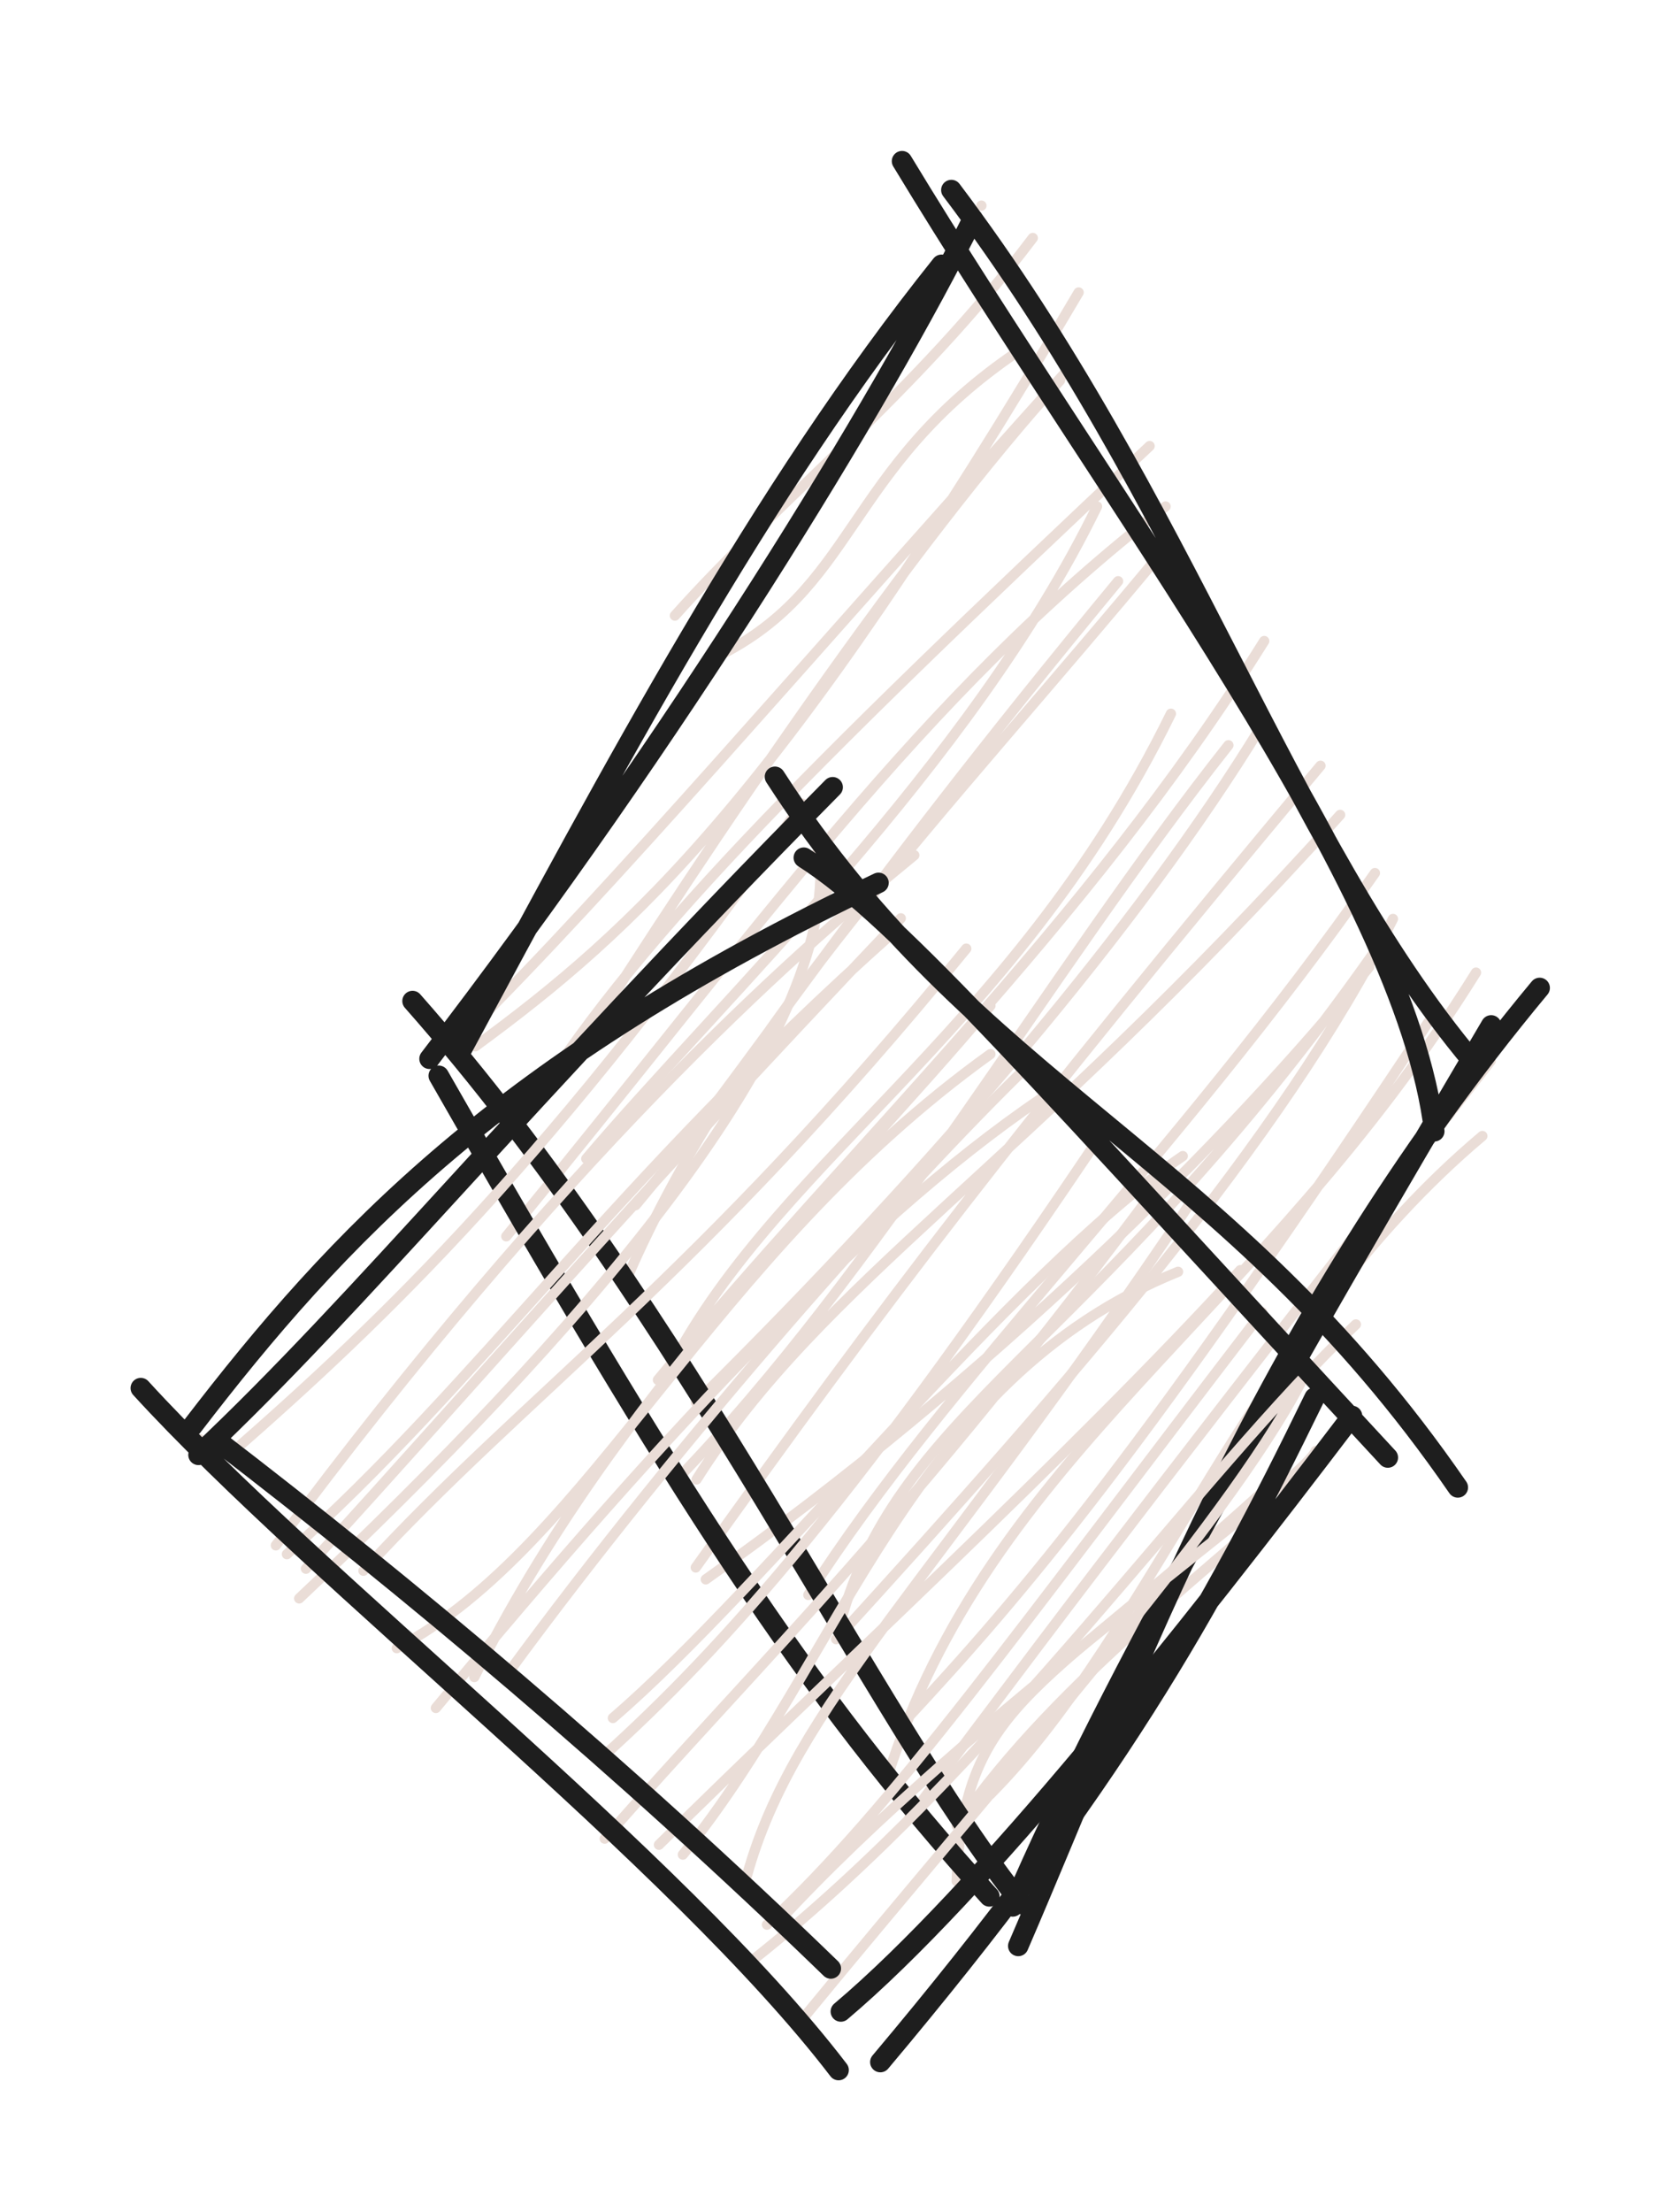 <svg version="1.1" xmlns="http://www.w3.org/2000/svg" viewBox="0 0 82 108" width="246" height="324">
  <!-- svg-source:excalidraw -->
  
  <defs>
    <style class="style-fonts">
      @font-face {
        font-family: "Virgil";
        src: url("https://excalidraw.com/Virgil.woff2");
      }
      @font-face {
        font-family: "Cascadia";
        src: url("https://excalidraw.com/Cascadia.woff2");
      }
    </style>
    
  </defs>
  <g stroke-linecap="round" transform="translate(22 10) rotate(0 25 41)"><path d="M25.96 0.04 C25.96 0.04, 25.96 0.04, 25.96 0.04 M25.96 0.04 C25.96 0.04, 25.96 0.04, 25.96 0.04 M12.7 22.23 C19.93 18.86, 19.15 12.94, 27.82 7.11 M10.98 20.06 C16.03 14.4, 22.7 9.25, 28.47 1.62 M1.23 41.09 C9 35.39, 16.19 28.89, 30.71 4.28 M0.72 40.49 C8.05 33.21, 16.64 23.1, 30.42 7.79 M5.95 41.78 C12.81 30.86, 22.65 16.44, 29.8 8.58 M3.63 44.59 C8.83 36.1, 16.93 28, 34.18 11.78 M6.65 46.58 C13.18 38.88, 25.44 27.37, 31.61 14.73 M2.74 50.37 C15.18 35.25, 22.97 23.99, 34.96 14.73 M9.06 48.85 C14.54 42.31, 19.17 34.65, 32.64 18.38 M8.65 52.39 C14.05 39.94, 24.02 29.94, 34.81 16.92 M10.23 57.86 C15.27 47, 27.39 40.81, 35.22 24.85 M10.15 57.38 C19.49 46.03, 31.01 35.32, 39.78 21.3 M11.02 62.3 C20.91 52.13, 29.22 37.52, 38.03 26.39 M12.01 58.48 C23.81 46.81, 33.73 35.11, 39.61 25.5 M12 66.54 C21.21 53.64, 27.64 45.18, 42.53 27.39 M12.04 62.24 C18.14 52.58, 27.93 47.08, 43.49 29.79 M12.49 67.12 C26.3 57.37, 38.18 45.55, 44.91 37.22 M17.5 67.88 C24.23 57.36, 35.31 46.72, 45.19 32.63 M19.21 68.75 C22.24 58.46, 32.13 55.31, 45.78 35.6 M18.86 70.04 C30.34 57.45, 40.68 45.65, 46.07 34.87 M21.35 76.81 C26.38 60.93, 39.62 54.34, 50.13 37.49 M22.24 74.01 C28.08 67.73, 33.8 61.04, 48.22 39.28 M26.41 77.6 C34.34 69.61, 39.12 54.99, 50.44 45.47 M22.44 78.76 C32.02 65.94, 36.13 60.66, 50.85 41.8 M24.75 81.86 C25.1 72.85, 29.01 72.75, 40.71 61.92 M24.75 79.15 C29.73 71.85, 38.42 65.74, 41.62 62.38" stroke="#eaddd7" stroke-width="0.5" fill="none"></path><path d="M22.08 -2.13 C32.24 14.66, 46.67 33.25, 48.09 45.24 M24.49 -0.72 C35.93 14.41, 40.88 30.98, 49.96 41.82 M53.24 38.24 C39.39 54.89, 33.39 72.01, 27.76 85.02 M50.87 40.07 C40.89 56.98, 32.23 72.07, 27.49 83.09 M27.95 82.98 C20.63 73.85, 11.59 54.08, -1.84 38.88 M26.35 82.6 C17.29 72.59, 11.1 62.95, -0.56 42.53 M0.48 41.4 C8.08 27.31, 15.11 14.05, 24.01 2.93 M-1.01 41.7 C11.17 25.85, 21.07 9.67, 25.54 0.69" stroke="#1e1e1e" stroke-width="1" fill="none"></path></g><g stroke-linecap="round" transform="translate(10 40) rotate(0 29 29)"><path d="M-0.24 30.27 C-0.24 30.27, -0.24 30.27, -0.24 30.27 M-0.24 30.27 C-0.24 30.27, -0.24 30.27, -0.24 30.27 M3.48 35.46 C17.41 16.72, 28.53 6.77, 34.68 1.76 M1.31 30.95 C8.73 24.45, 16.9 16.71, 29.2 -0.76 M4.62 38.05 C18 25.43, 30.58 11.27, 30.08 2.05 M4.02 35.89 C13.43 27.52, 20.03 17.65, 33.59 5.59 M4.95 36.6 C14.13 26.56, 19.83 19.77, 34.02 4.84 M7.76 36.7 C15.71 28.04, 24.05 22.47, 37.22 6.32 M9.39 40.48 C18.9 35.47, 24.6 21.38, 38.4 11.47 M13.18 41.89 C20.07 28.1, 30.84 18.1, 38.4 9.11 M11.3 43.4 C22.63 29.74, 32.8 18.87, 41.69 13.1 M14.84 41.68 C23.24 30.22, 34.11 17.99, 40.23 12.05 M19.95 43.89 C27.37 37.53, 39.46 22.12, 47.8 16.45 M19.47 45.77 C25.34 40.46, 31.84 33.29, 44.25 14.75 M23.37 50.56 C31.17 40.97, 34.49 27.39, 47.57 22.1 M19.55 49.78 C27.07 41.2, 34.54 34.15, 46.68 17.74 M26.5 51.59 C28.83 43.22, 35.59 37.47, 48.21 18.68 M22.2 50.08 C30.24 42.12, 42.48 30.93, 50.61 22.02 M26.72 55.76 C38.64 46.36, 48.51 32.03, 56.26 24.67 M27.48 53.98 C33.62 48.29, 39.63 39.77, 51.68 24.07 M27.99 53.9 C37.26 43.78, 53.65 32.43, 54.29 30.85 M29.28 58.51 C39.17 46.48, 49.84 34.59, 53.55 27.55" stroke="#eaddd7" stroke-width="0.5" fill="none"></path><path d="M27.87 -2.07 C37.8 13.32, 49.92 16.2, 61.24 32.63 M29.28 1.88 C33.95 4.85, 41.11 13.15, 57.82 31.17 M54.24 28.25 C49.09 38.81, 44.37 47.2, 33.02 60.69 M56.07 29.14 C47.88 39.91, 37.91 52.47, 31.09 58.22 M30.98 61.08 C23.1 50.78, 5.45 37.16, -3.12 27.78 M30.6 56.12 C20.5 46.34, 9.88 37.44, 0.53 30.28 M-0.6 29.64 C6.48 20.42, 14.44 11.89, 32.93 3.11 M-0.3 31.04 C7.67 23.54, 15.24 14.07, 30.69 -1.56" stroke="#1e1e1e" stroke-width="1" fill="none"></path></g></svg>